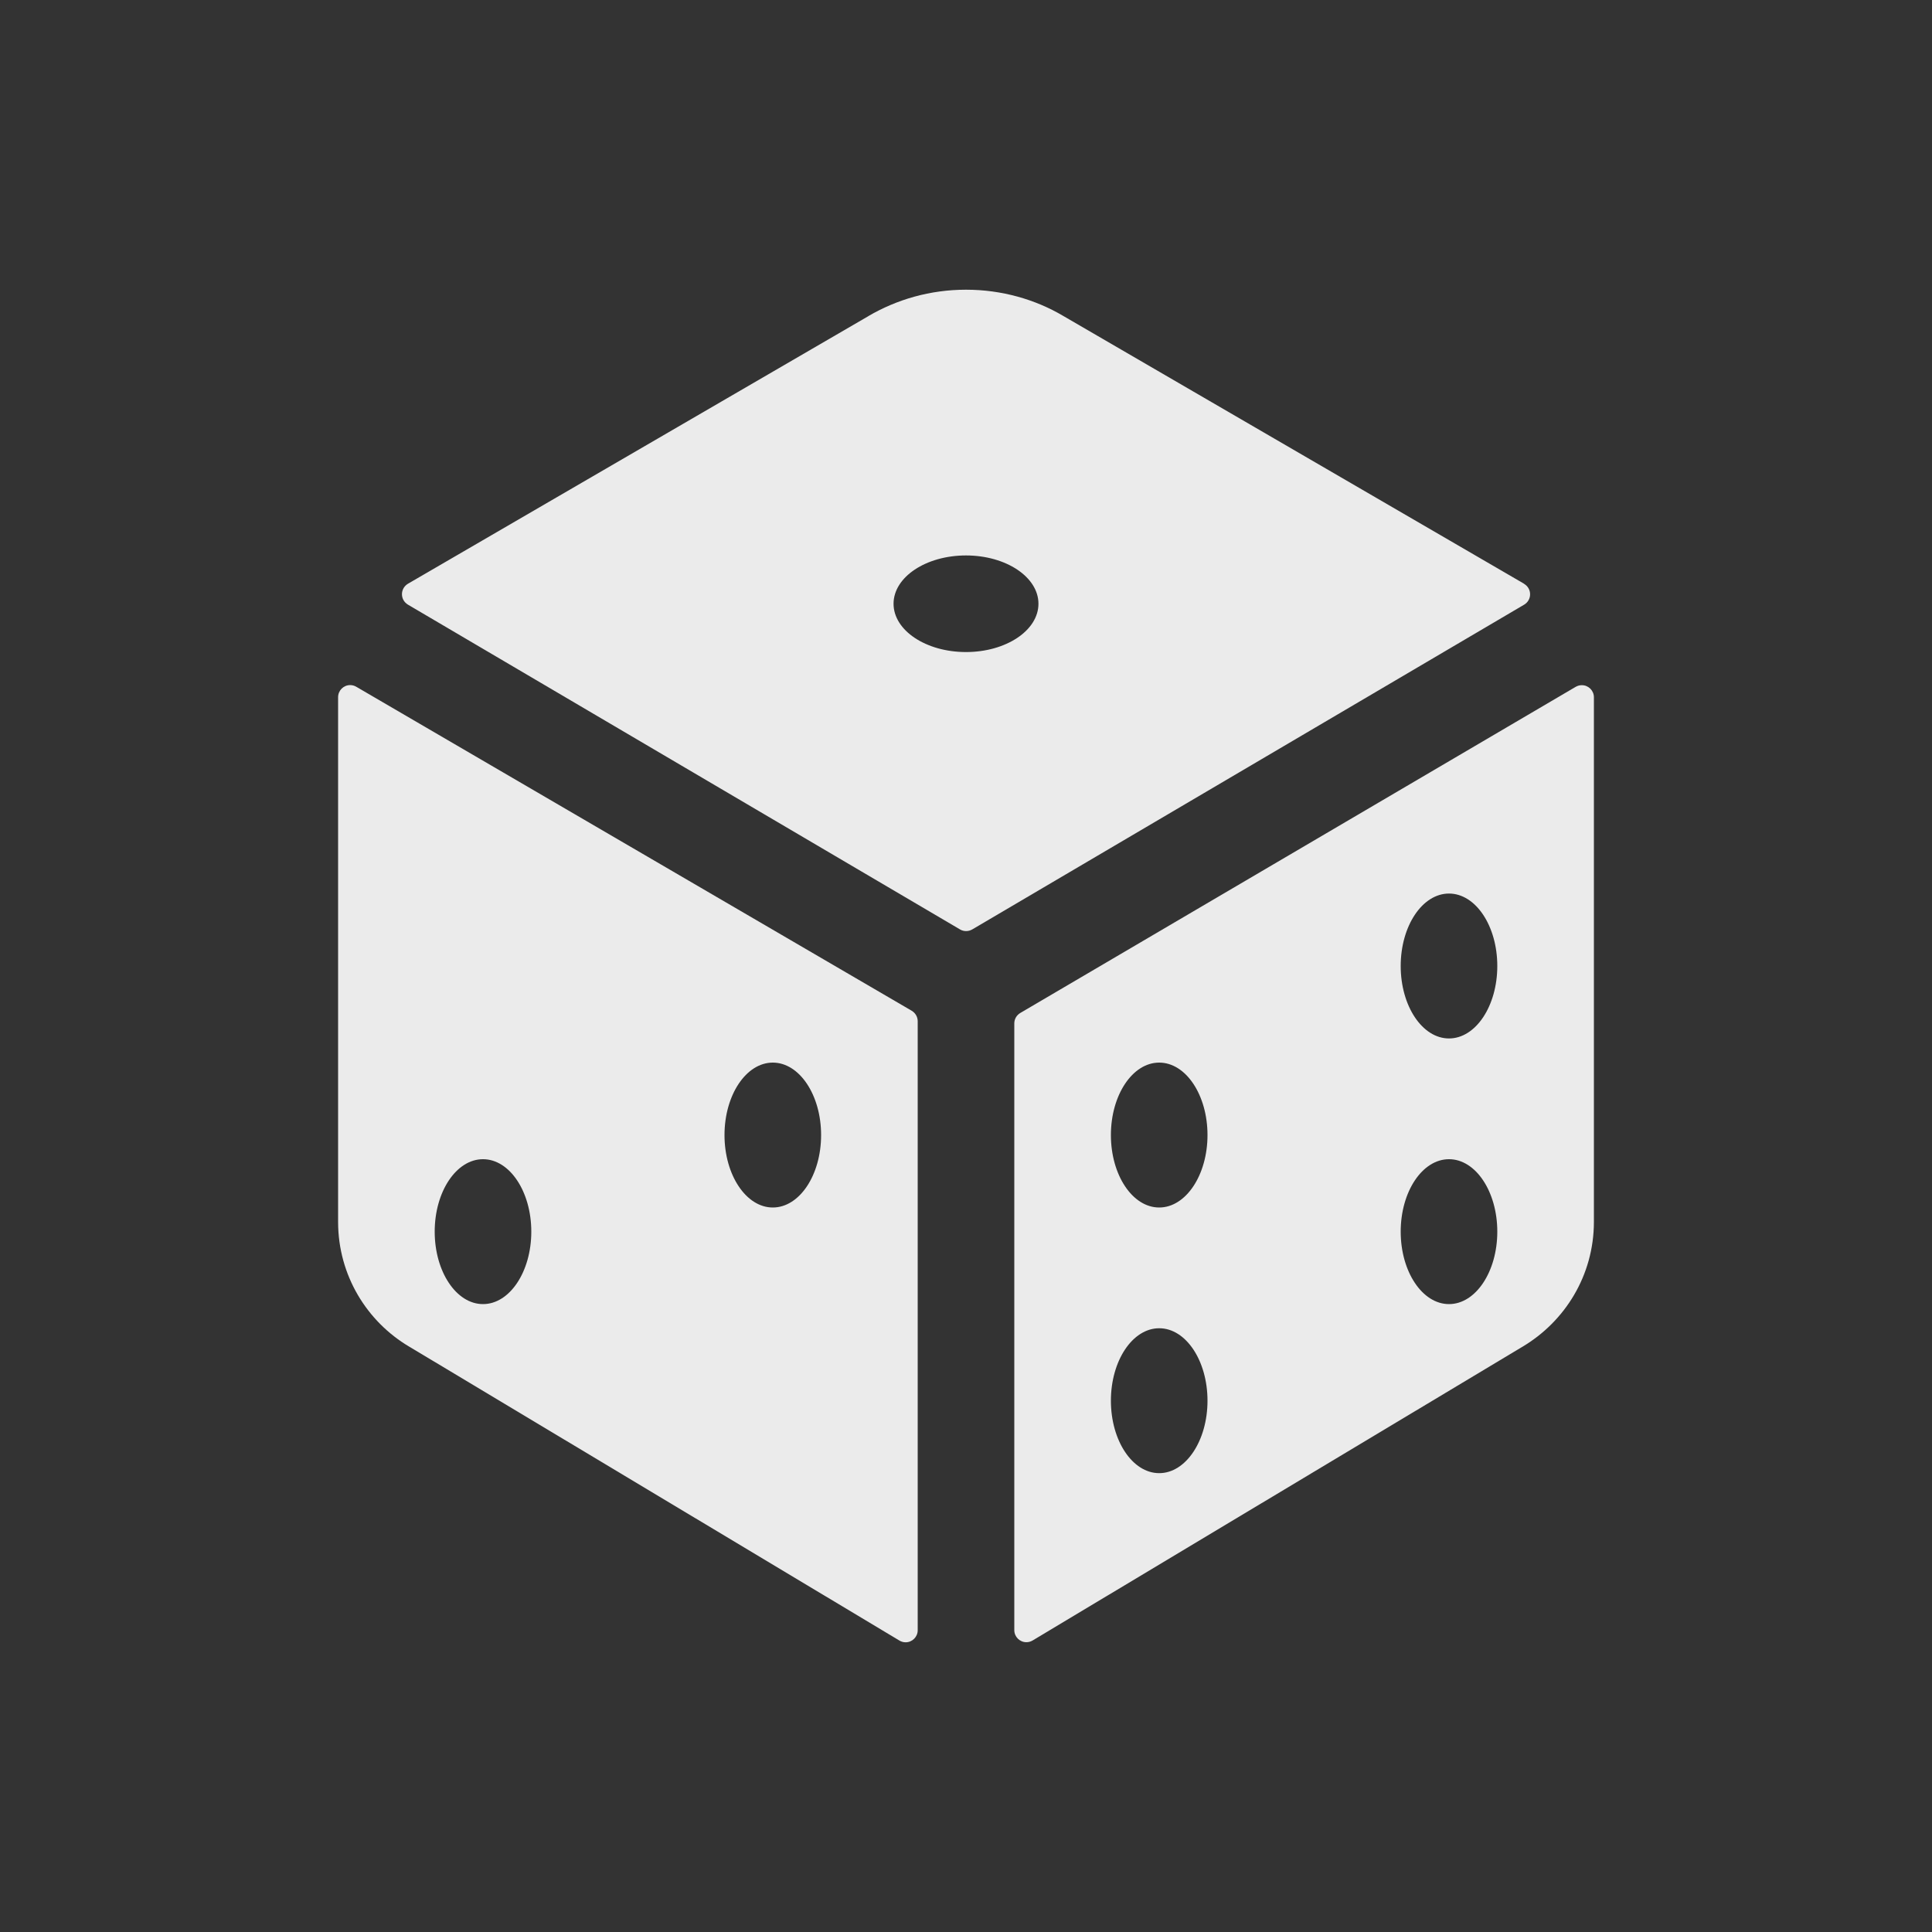 <!-- Generated by IcoMoon.io -->
<svg version="1.1" xmlns="http://www.w3.org/2000/svg" width="40" height="40" viewBox="0 0 40 40">
<rect x="0" y="0" width="40" height="40" fill="#333333" stroke="none"/>
<title>io-dice</title>
<path fill="#ebebeb" d="M31.555 12.086l-9.545-5.547c-0.576-0.34-1.27-0.541-2.010-0.541s-1.434 0.201-2.029 0.551l0.019-0.010-9.544 5.547c-0.074 0.044-0.124 0.124-0.124 0.216s0.049 0.171 0.122 0.215l0.001 0.001 11.43 6.724c0.036 0.022 0.080 0.035 0.127 0.035s0.091-0.013 0.128-0.035l-0.001 0.001 11.427-6.724c0.074-0.044 0.123-0.124 0.123-0.215s-0.049-0.172-0.123-0.215l-0.001-0.001zM20 13.5c-0.828 0-1.5-0.447-1.5-1s0.672-1 1.5-1 1.5 0.447 1.5 1-0.672 1-1.5 1z"></path>
<path fill="#ebebeb" d="M18.875 20.926l-11.5-6.708c-0.036-0.021-0.079-0.034-0.125-0.034-0.138 0-0.25 0.112-0.25 0.25v0 10.87c0.002 1.098 0.594 2.058 1.476 2.579l0.014 0.008 10.135 6.077c0.036 0.021 0.079 0.034 0.125 0.034 0.138 0 0.25-0.112 0.25-0.25v0-12.609c-0-0.092-0.050-0.172-0.124-0.216l-0.001-0.001zM10 27c-0.553 0-1-0.672-1-1.5s0.447-1.5 1-1.5 1 0.672 1 1.5-0.447 1.5-1 1.5zM16 25c-0.552 0-1-0.672-1-1.5s0.448-1.5 1-1.5 1 0.672 1 1.5-0.447 1.5-1 1.5z"></path>
<path fill="#ebebeb" d="M32.625 14.219l-11.5 6.753c-0.075 0.044-0.125 0.124-0.125 0.216v12.562c0 0.138 0.112 0.25 0.25 0.25 0.046 0 0.089-0.012 0.126-0.034l-0.001 0.001 10.134-6.077c0.896-0.528 1.488-1.488 1.491-2.585v-10.867c0-0 0-0.001 0-0.002 0-0.138-0.112-0.25-0.25-0.25-0.046 0-0.089 0.012-0.126 0.034l0.001-0.001zM24 30.5c-0.553 0-1-0.672-1-1.5s0.447-1.5 1-1.5 1 0.672 1 1.5-0.448 1.5-1 1.5zM24 25c-0.553 0-1-0.672-1-1.5s0.447-1.5 1-1.5 1 0.672 1 1.5-0.448 1.5-1 1.5zM30 27c-0.553 0-1-0.672-1-1.5s0.447-1.5 1-1.5 1 0.672 1 1.5-0.447 1.5-1 1.5zM30 21.5c-0.553 0-1-0.672-1-1.5s0.447-1.5 1-1.5 1 0.672 1 1.5-0.447 1.5-1 1.5z"></path>
</svg>
